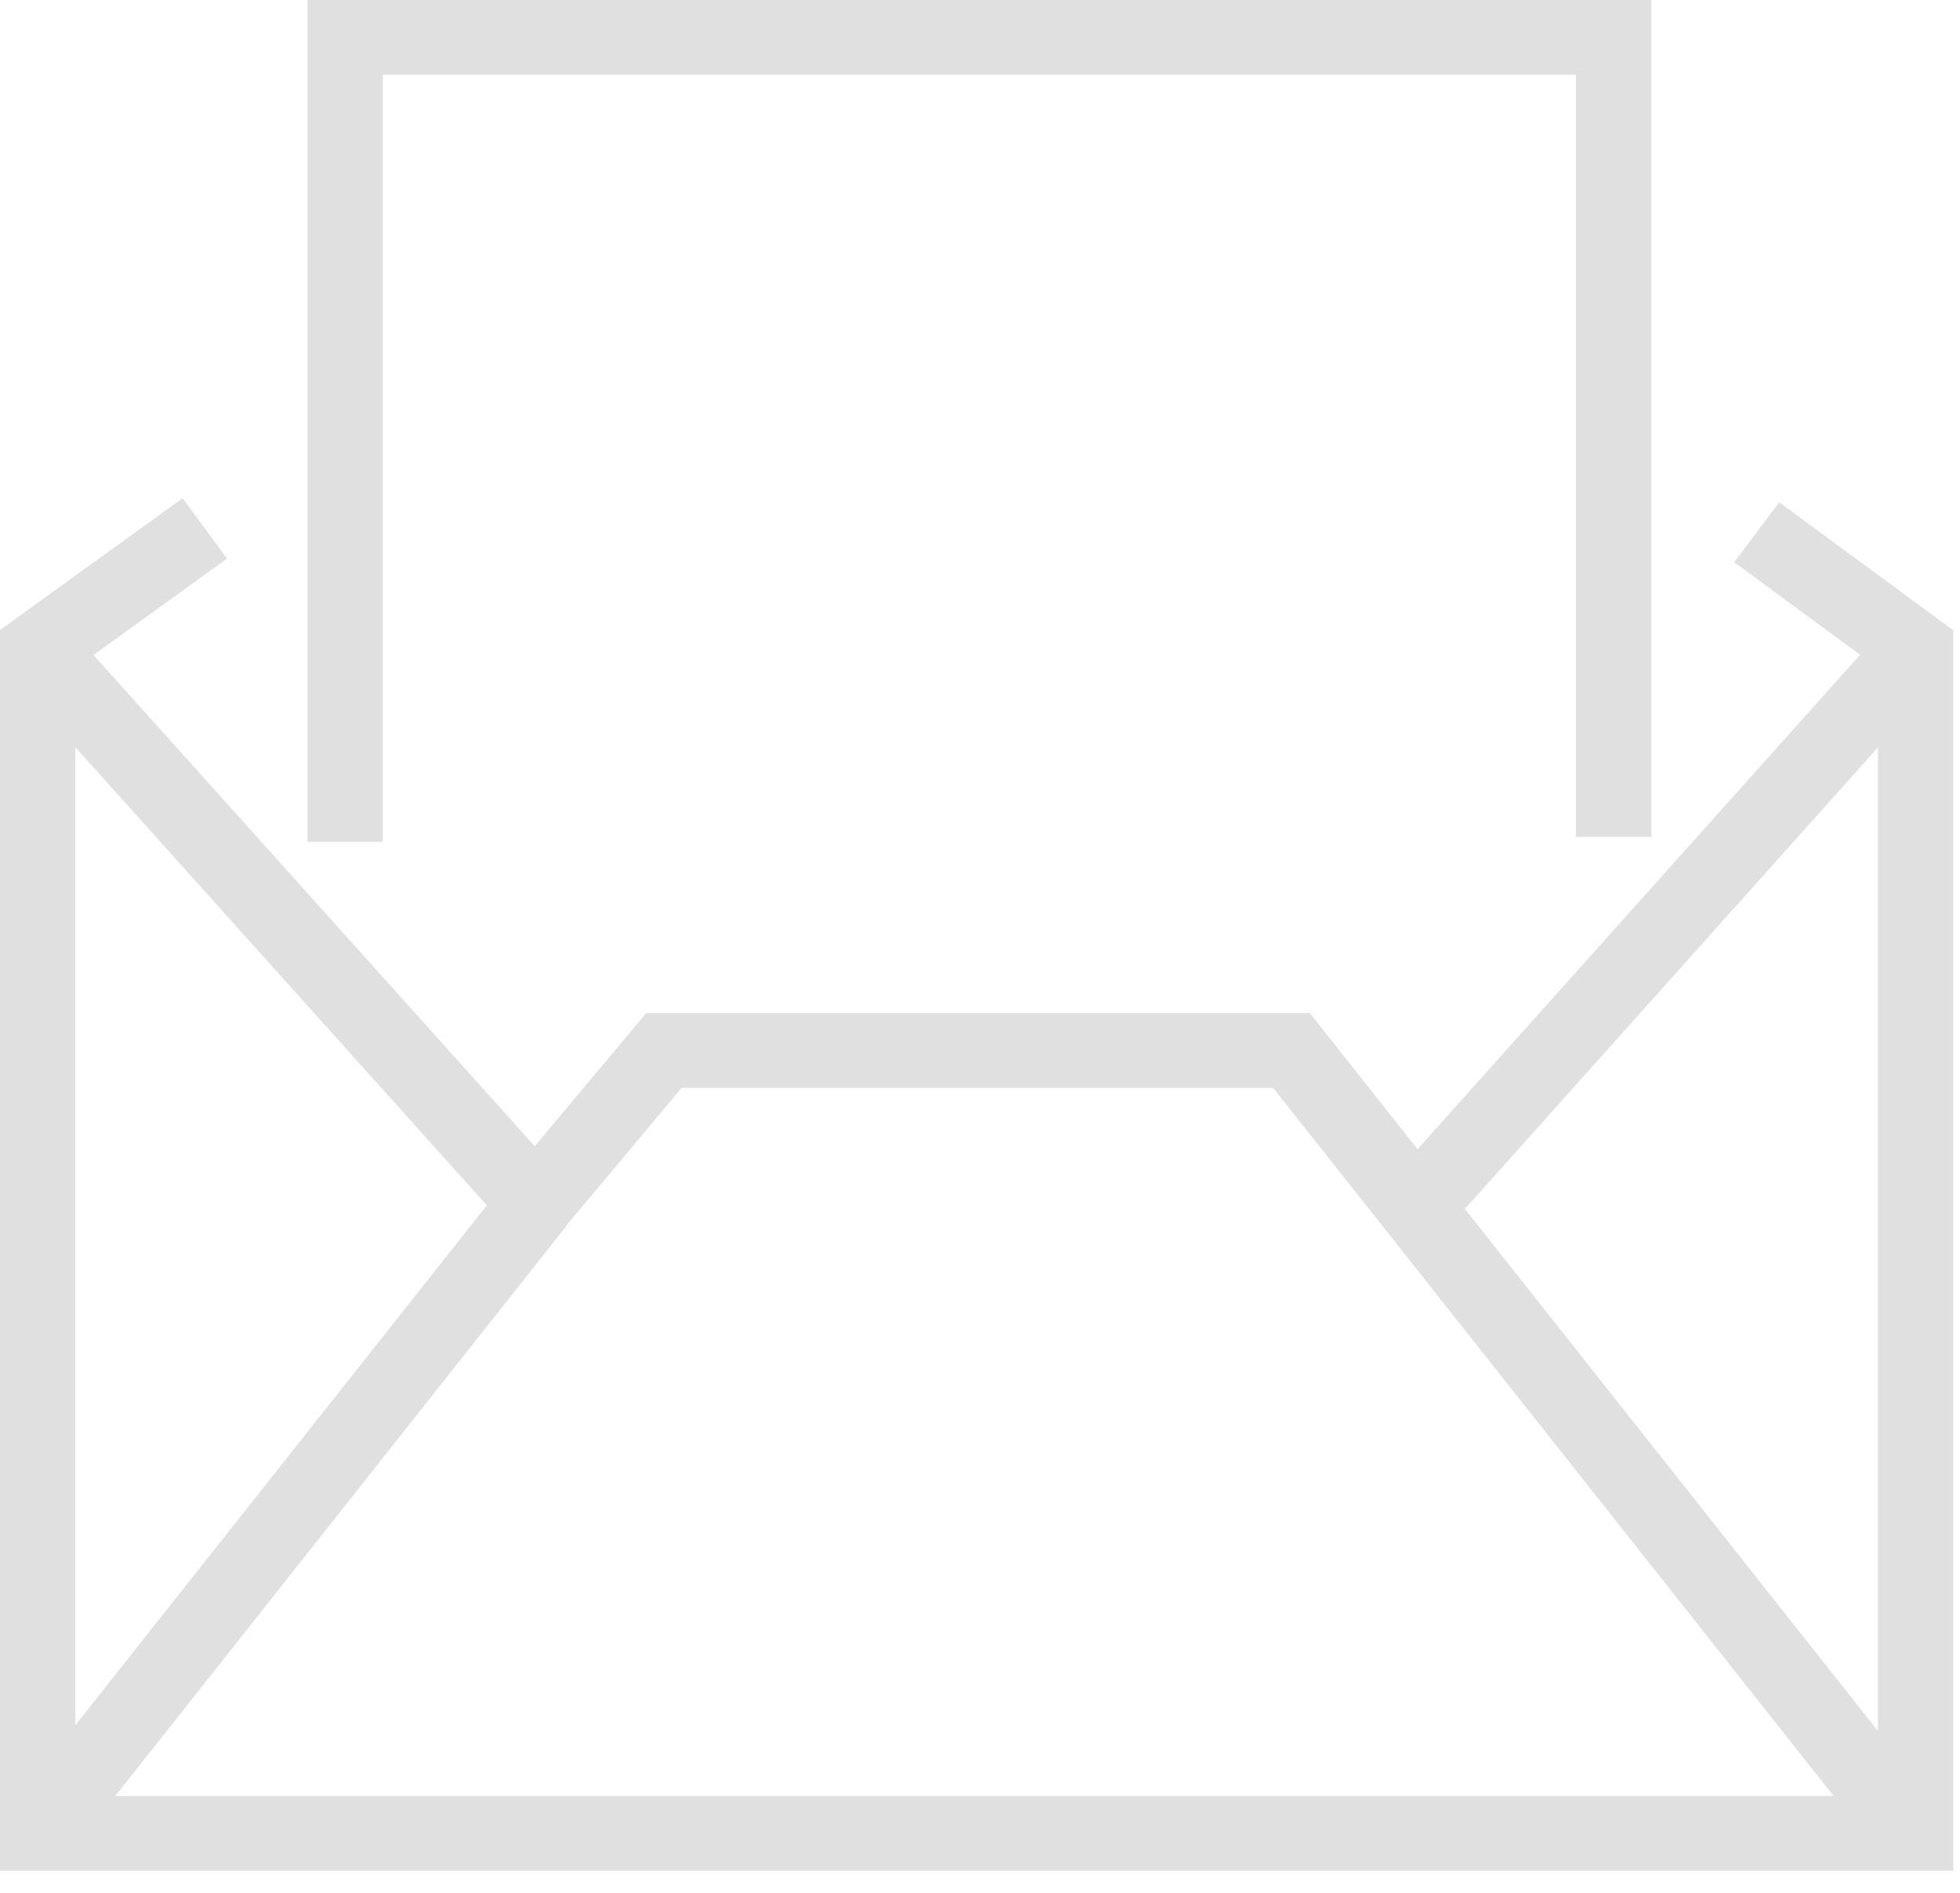 <?xml version="1.0" encoding="UTF-8" standalone="no"?>
<svg width="29px" height="28px" viewBox="0 0 29 28" version="1.1" xmlns="http://www.w3.org/2000/svg" xmlns:xlink="http://www.w3.org/1999/xlink" xmlns:sketch="http://www.bohemiancoding.com/sketch/ns">
    <!-- Generator: Sketch 3.3.3 (12072) - http://www.bohemiancoding.com/sketch -->
    <title>icon envelope</title>
    <desc>Created with Sketch.</desc>
    <defs></defs>
    <g id="Page-1" stroke="none" stroke-width="1" fill="none" fill-rule="evenodd" sketch:type="MSPage">
        <g id="Empresa---Nuevo-proveedor-(confirmación)" sketch:type="MSArtboardGroup" transform="translate(-625, -390)" fill="#E0E0E0">
            <g id="Dialog" sketch:type="MSLayerGroup" transform="translate(319, 352)">
                <path d="M311.664,39.105 L329.318,39.105 L329.318,50.38 L330.434,50.38 L330.434,38 L310.549,38 L310.549,50.454 L311.664,50.454 L311.664,39.105 L311.664,39.105 Z M332.324,45.43 L331.66,46.317 L333.522,47.686 L326.974,55 L325.38,52.987 L315.561,52.987 L313.912,54.956 L307.383,47.689 L309.359,46.263 L308.702,45.37 L306,47.32 L306,65.674 L334.9,65.674 L334.9,47.323 L332.324,45.43 L332.324,45.43 Z M307.115,49.053 L313.203,55.83 L307.115,63.521 L307.115,49.053 L307.115,49.053 Z M307.705,64.568 L314.392,56.12 L314.388,56.117 L316.085,54.093 L324.837,54.093 L326.509,56.203 L333.131,64.568 L307.705,64.568 L307.705,64.568 Z M333.785,63.605 L327.674,55.883 L333.785,49.057 L333.785,63.605 L333.785,63.605 Z" id="icon-envelope" sketch:type="MSShapeGroup"></path>
            </g>
        </g>
    </g>
</svg>